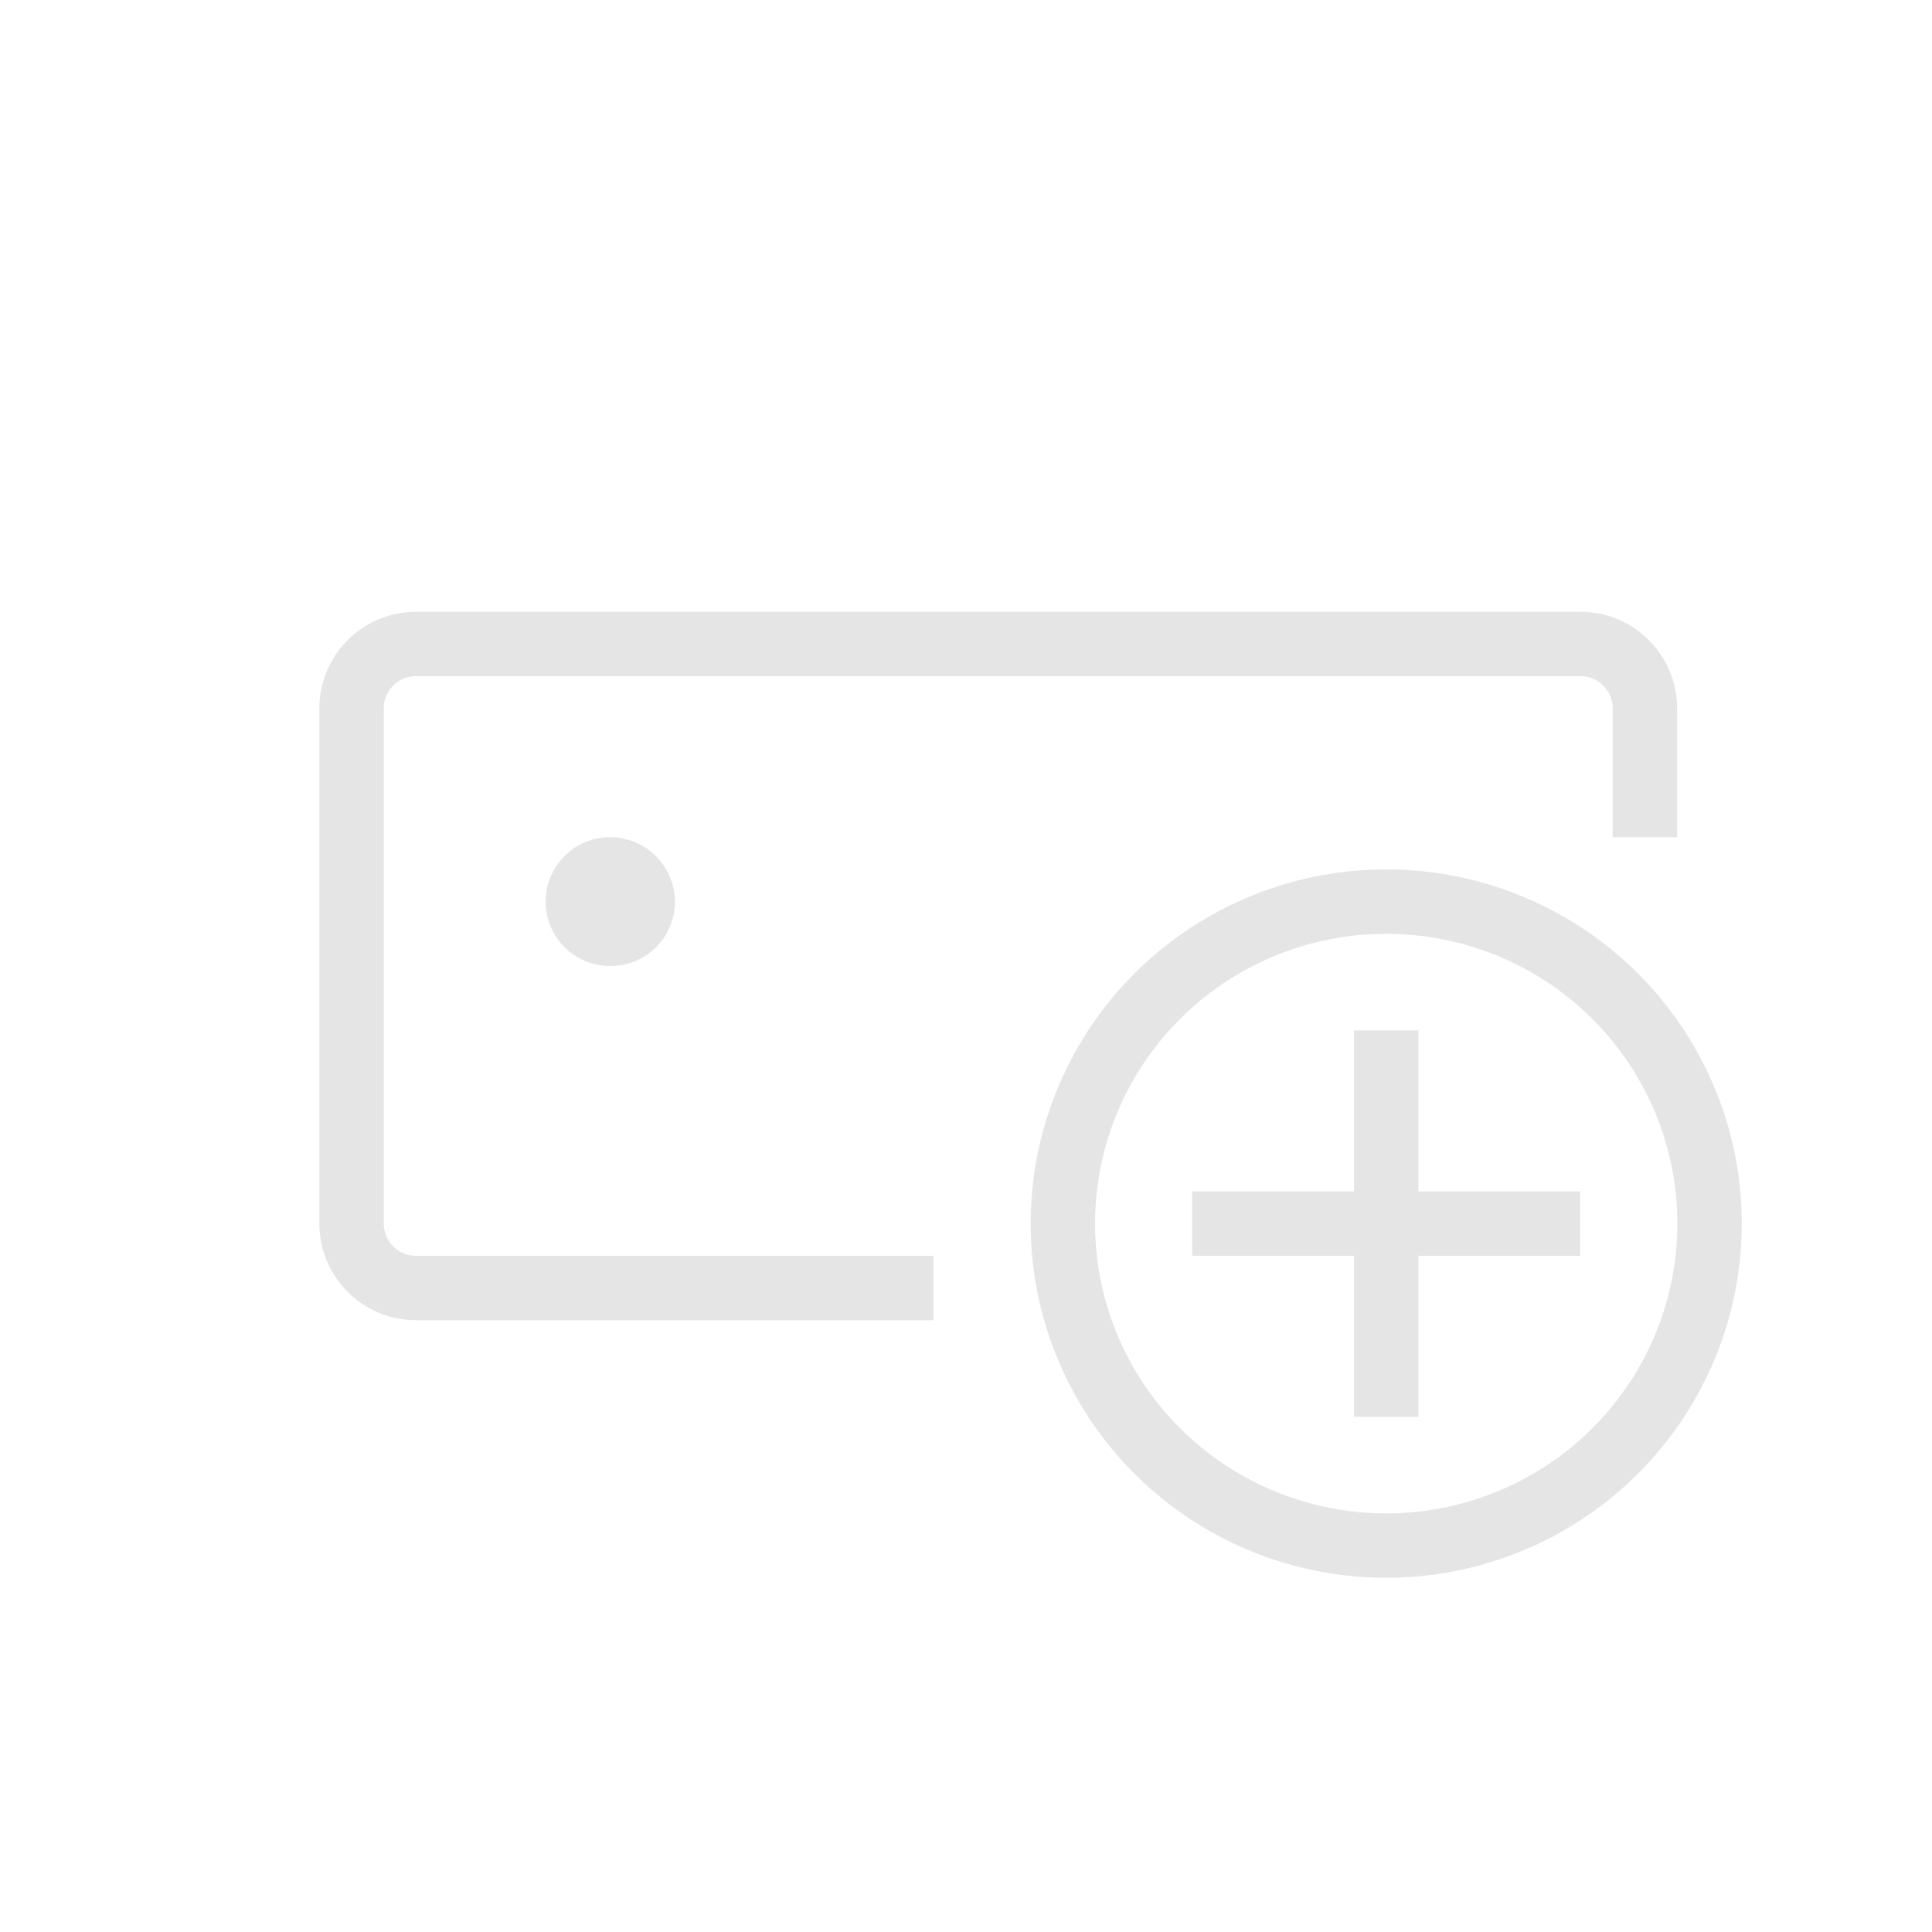 <svg width="30" height="30" viewBox="0 0 30 30" fill="none" xmlns="http://www.w3.org/2000/svg">
<path d="M10.481 14C10.481 14.132 10.455 14.263 10.404 14.385C10.353 14.507 10.279 14.618 10.185 14.711C10.091 14.804 9.979 14.877 9.857 14.927C9.735 14.976 9.603 15.001 9.471 15C9.206 15 8.953 14.895 8.765 14.707C8.578 14.52 8.473 14.265 8.473 14C8.473 13.735 8.578 13.48 8.765 13.293C8.953 13.105 9.206 13 9.471 13C9.737 13 9.993 13.105 10.182 13.292C10.371 13.479 10.478 13.734 10.481 14V14Z" fill="#E5E5E5"/>
<ellipse cx="21.525" cy="19" rx="5.021" ry="5" stroke="#E5E5E5"/>
<path d="M21.525 16V22" stroke="#E5E5E5"/>
<path d="M24.537 19L18.512 19" stroke="#E5E5E5"/>
<path d="M14.496 20H6.459C5.907 20 5.459 19.552 5.459 19V11C5.459 10.448 5.907 10 6.459 10H24.542C25.095 10 25.542 10.448 25.542 11V13" stroke="#E5E5E5"/>
</svg>
